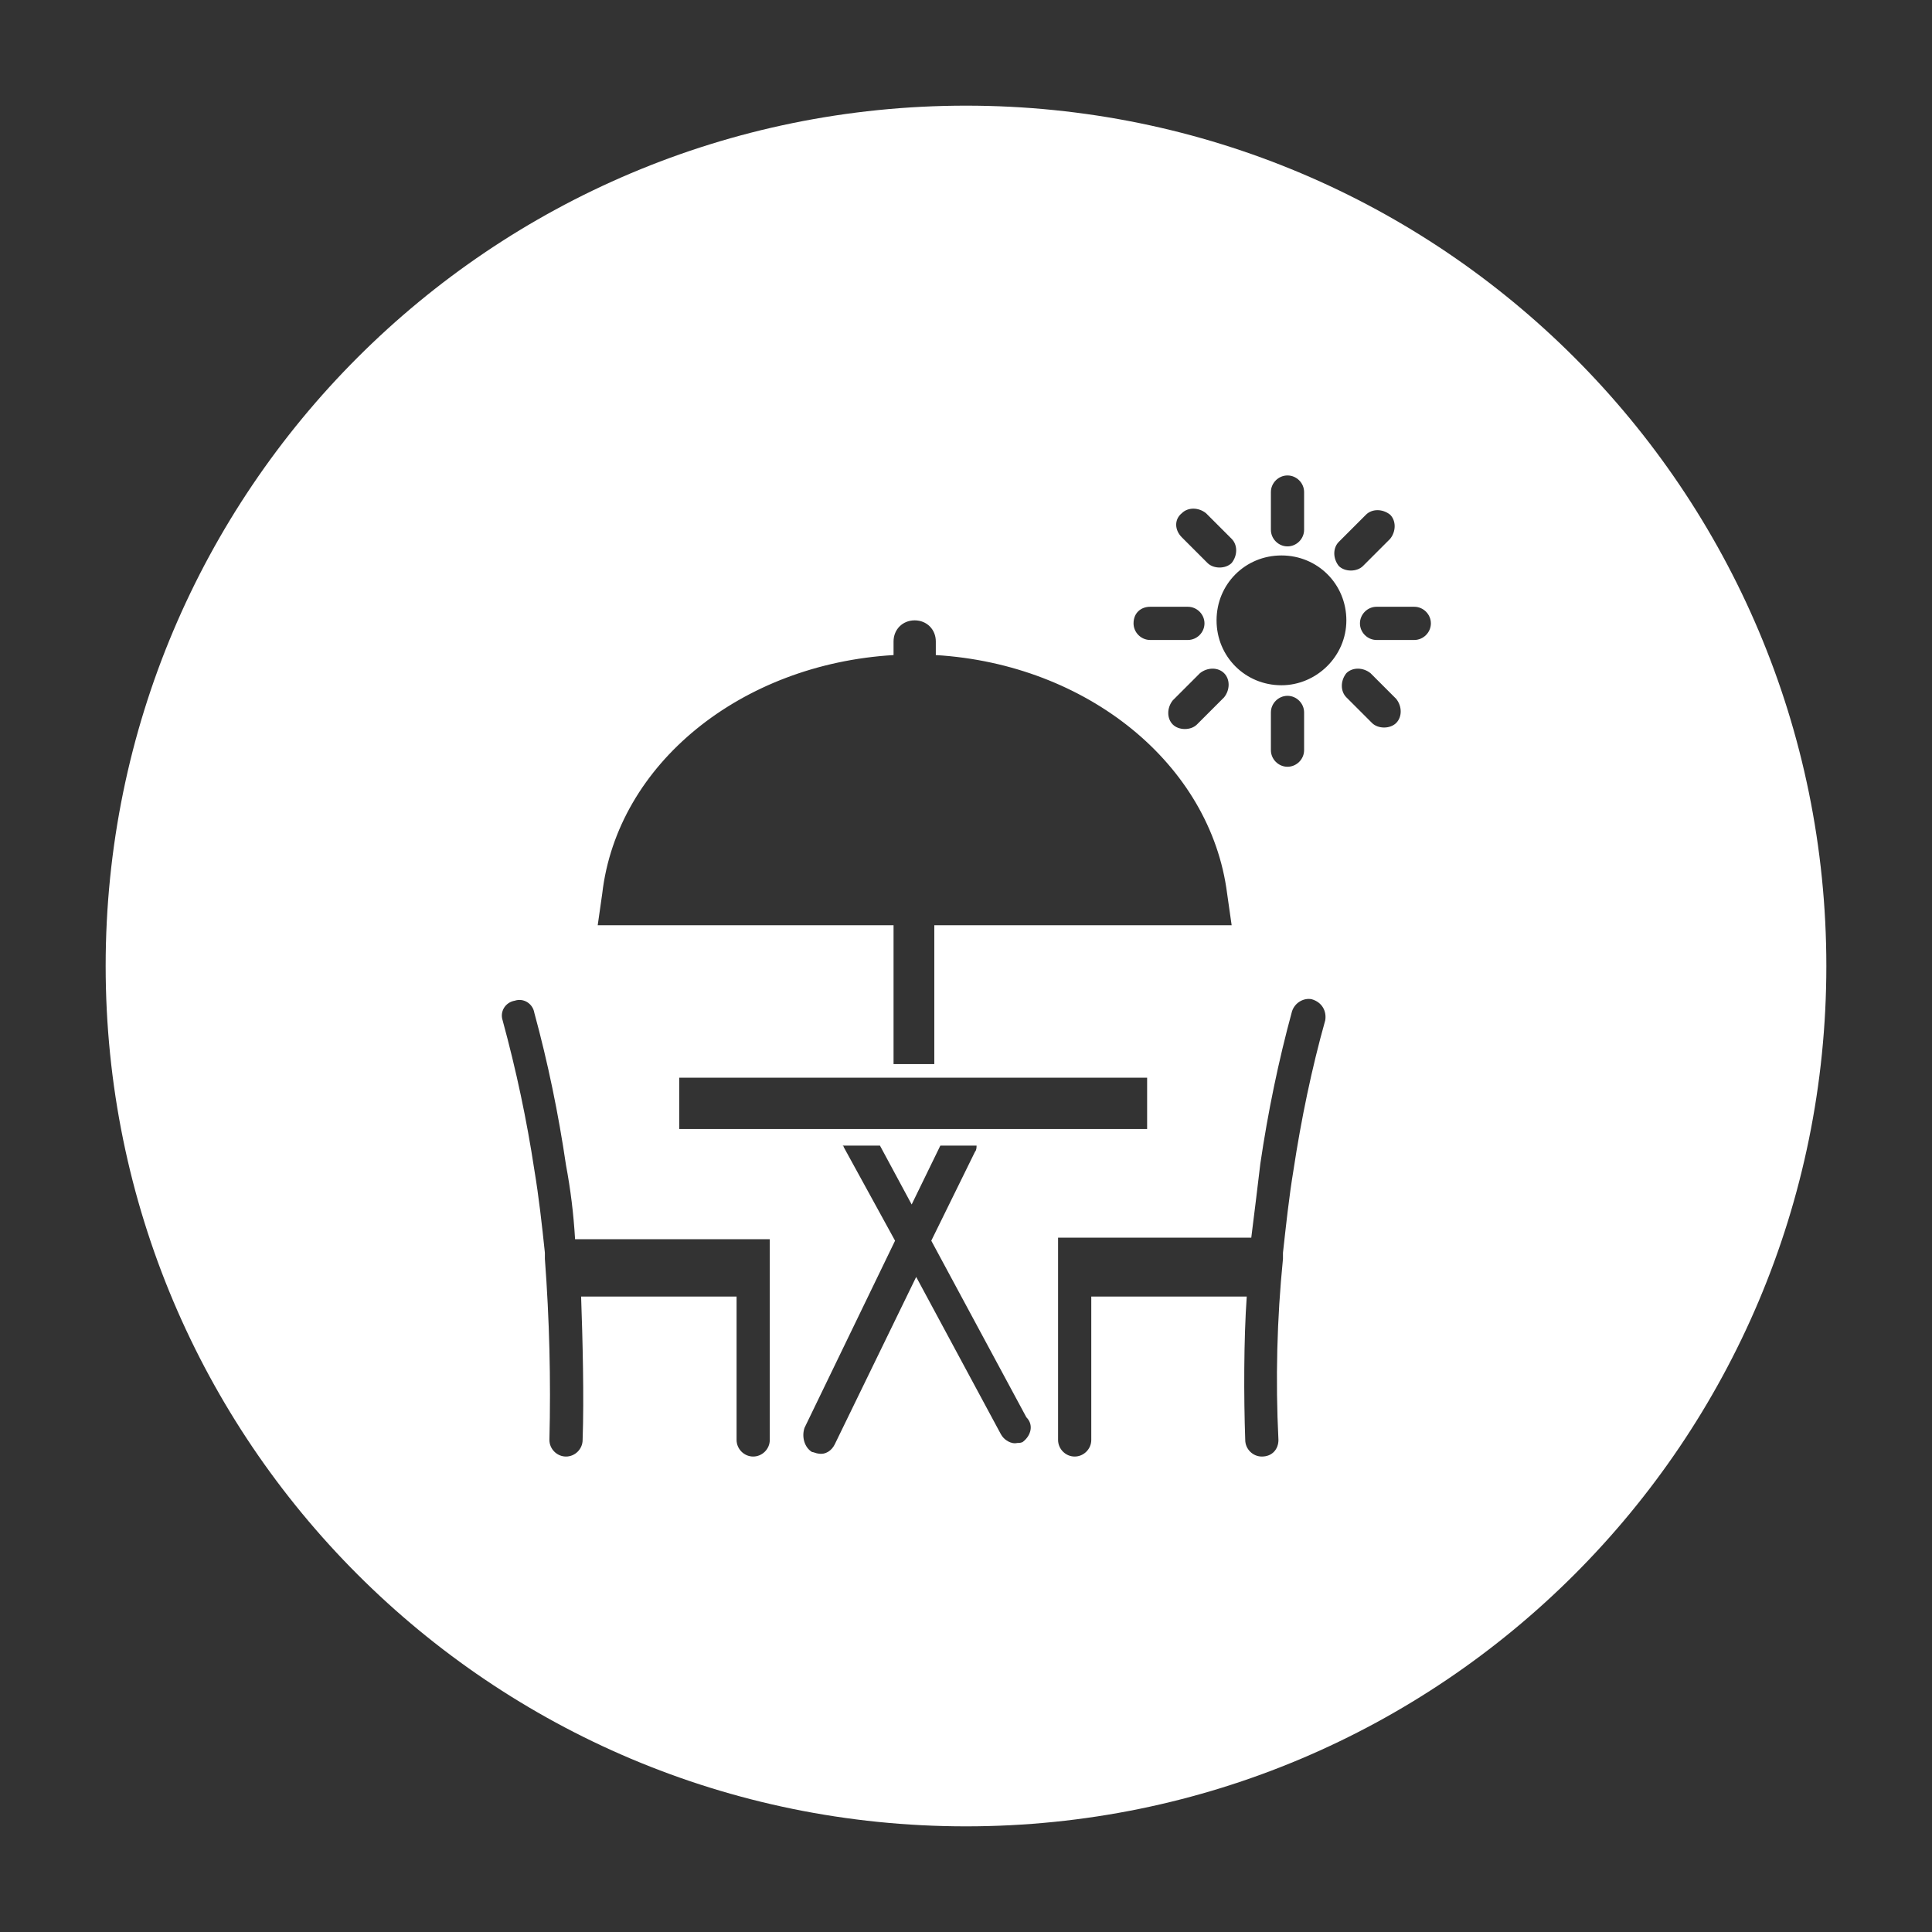 <svg xmlns="http://www.w3.org/2000/svg" xmlns:xlink="http://www.w3.org/1999/xlink" version="1.1" x="0px" y="0px" viewBox="0 0 128 128" style="
                                                enable-background: new 0 0 128
                                                    128;
                                            " xml:space="preserve" preserveAspectRatio="none" width="100%" height="100%" class="" fill="rgba(255, 255, 255, 1)">
                                            <rect x="0" y="0" width="128" height="128" fill="#333333" stroke="none"/>
                                            <g>
                                                <path d="M64,7C32.5,7,7,32.5,7,64s25.5,57,57,57s57-25.5,57-57S95.5,7,64,7z M88.7,35.9l1.8-1.8c0.4-0.4,1.1-0.4,1.6,0   c0.4,0.4,0.4,1.1,0,1.6l-1.8,1.8c-0.2,0.2-0.5,0.3-0.8,0.3c-0.3,0-0.6-0.1-0.8-0.3C88.3,37,88.3,36.3,88.7,35.9z M84.2,32.6   c0-0.6,0.5-1.1,1.1-1.1c0.6,0,1.1,0.5,1.1,1.1v2.5c0,0.6-0.5,1.1-1.1,1.1c-0.6,0-1.1-0.5-1.1-1.1V32.6z M78.3,34   c0.4-0.4,1.1-0.4,1.6,0l1.7,1.7c0.4,0.4,0.4,1.1,0,1.6c-0.2,0.2-0.5,0.3-0.8,0.3s-0.6-0.1-0.8-0.3l-1.7-1.7   C77.8,35.1,77.8,34.4,78.3,34z M81.1,44.6c0.4,0.4,0.4,1.1,0,1.6l-1.8,1.8c-0.2,0.2-0.5,0.3-0.8,0.3s-0.6-0.1-0.8-0.3   c-0.4-0.4-0.4-1.1,0-1.6l1.8-1.8C80,44.2,80.7,44.2,81.1,44.6z M76.2,40.2h2.5c0.6,0,1.1,0.5,1.1,1.1c0,0.6-0.5,1.1-1.1,1.1h-2.5   c-0.6,0-1.1-0.5-1.1-1.1C75.1,40.6,75.6,40.2,76.2,40.2z M39.9,59.2c1-8.6,9.2-15.2,19.3-15.8v-0.9c0-0.8,0.6-1.4,1.4-1.4   s1.4,0.6,1.4,1.4v0.9c10,0.6,18.2,7.2,19.3,15.8l0.3,2.1H61.9v9.2h-2.7v-9.2H39.6L39.9,59.2z M76,71.4v3.4H45v-3.4H76z M51,83.3V87   v8.4c0,0.6-0.5,1.1-1.1,1.1s-1.1-0.5-1.1-1.1v-9.5H38.5c0.1,2.8,0.2,6.7,0.1,9.5c0,0.6-0.5,1.1-1.1,1.1c0,0,0,0,0,0   c-0.6,0-1.1-0.5-1.1-1.1c0.1-4,0-8-0.3-12c0-0.1,0-0.2,0-0.3c0,0,0-0.1,0-0.1c-0.2-1.9-0.4-3.7-0.7-5.5c-0.5-3.3-1.2-6.6-2.1-9.9   c-0.2-0.6,0.2-1.2,0.8-1.3c0.6-0.2,1.2,0.2,1.3,0.8c0.9,3.3,1.6,6.7,2.1,10.1c0.3,1.6,0.5,3.2,0.6,4.9H51V83.3z M67.8,95.5   c-0.1,0.1-0.3,0.1-0.4,0.1c-0.4,0.1-0.9-0.2-1.1-0.6l-5.6-10.4l-5.4,11.1c-0.2,0.4-0.6,0.7-1.1,0.6c-0.1,0-0.3-0.1-0.4-0.1   c-0.5-0.3-0.7-1-0.5-1.6l6-12.4L55.9,76c0,0,0-0.1-0.1-0.1h2.5l2.1,3.9l1.9-3.9h2.4c0,0.1,0,0.3-0.1,0.4l-2.9,5.9l6.3,11.7   C68.5,94.4,68.3,95.1,67.8,95.5z M87.8,67.6c-0.9,3.2-1.6,6.6-2.1,9.9c-0.3,1.8-0.5,3.7-0.7,5.5c0,0,0,0.1,0,0.1c0,0.1,0,0.2,0,0.3   c-0.4,4-0.5,8-0.3,12c0,0.6-0.4,1.1-1.1,1.1c0,0,0,0,0,0c-0.6,0-1.1-0.5-1.1-1.1c-0.1-2.8-0.1-6.7,0.1-9.5H72.3v9.5   c0,0.6-0.5,1.1-1.1,1.1s-1.1-0.5-1.1-1.1V87v-3.7V82h12.8c0.2-1.6,0.4-3.2,0.6-4.9c0.5-3.4,1.2-6.8,2.1-10.1   c0.2-0.6,0.8-0.9,1.3-0.8C87.6,66.4,87.9,67,87.8,67.6z M84.2,49.7v-2.5c0-0.6,0.5-1.1,1.1-1.1s1.1,0.5,1.1,1.1v2.5   c0,0.6-0.5,1.1-1.1,1.1S84.2,50.3,84.2,49.7z M84.9,45.4c-2.4,0-4.3-1.9-4.3-4.3s1.9-4.3,4.3-4.3s4.3,1.9,4.3,4.3   S87.2,45.4,84.9,45.4z M92.5,47.9c-0.2,0.2-0.5,0.3-0.8,0.3s-0.6-0.1-0.8-0.3l-1.7-1.7c-0.4-0.4-0.4-1.1,0-1.6   c0.4-0.4,1.1-0.4,1.6,0l1.7,1.7C92.9,46.8,92.9,47.5,92.5,47.9z M93.7,42.4h-2.5c-0.6,0-1.1-0.5-1.1-1.1c0-0.6,0.5-1.1,1.1-1.1h2.5   c0.6,0,1.1,0.5,1.1,1.1C94.8,41.9,94.3,42.4,93.7,42.4z"></path>
                                            </g>
                                        </svg>